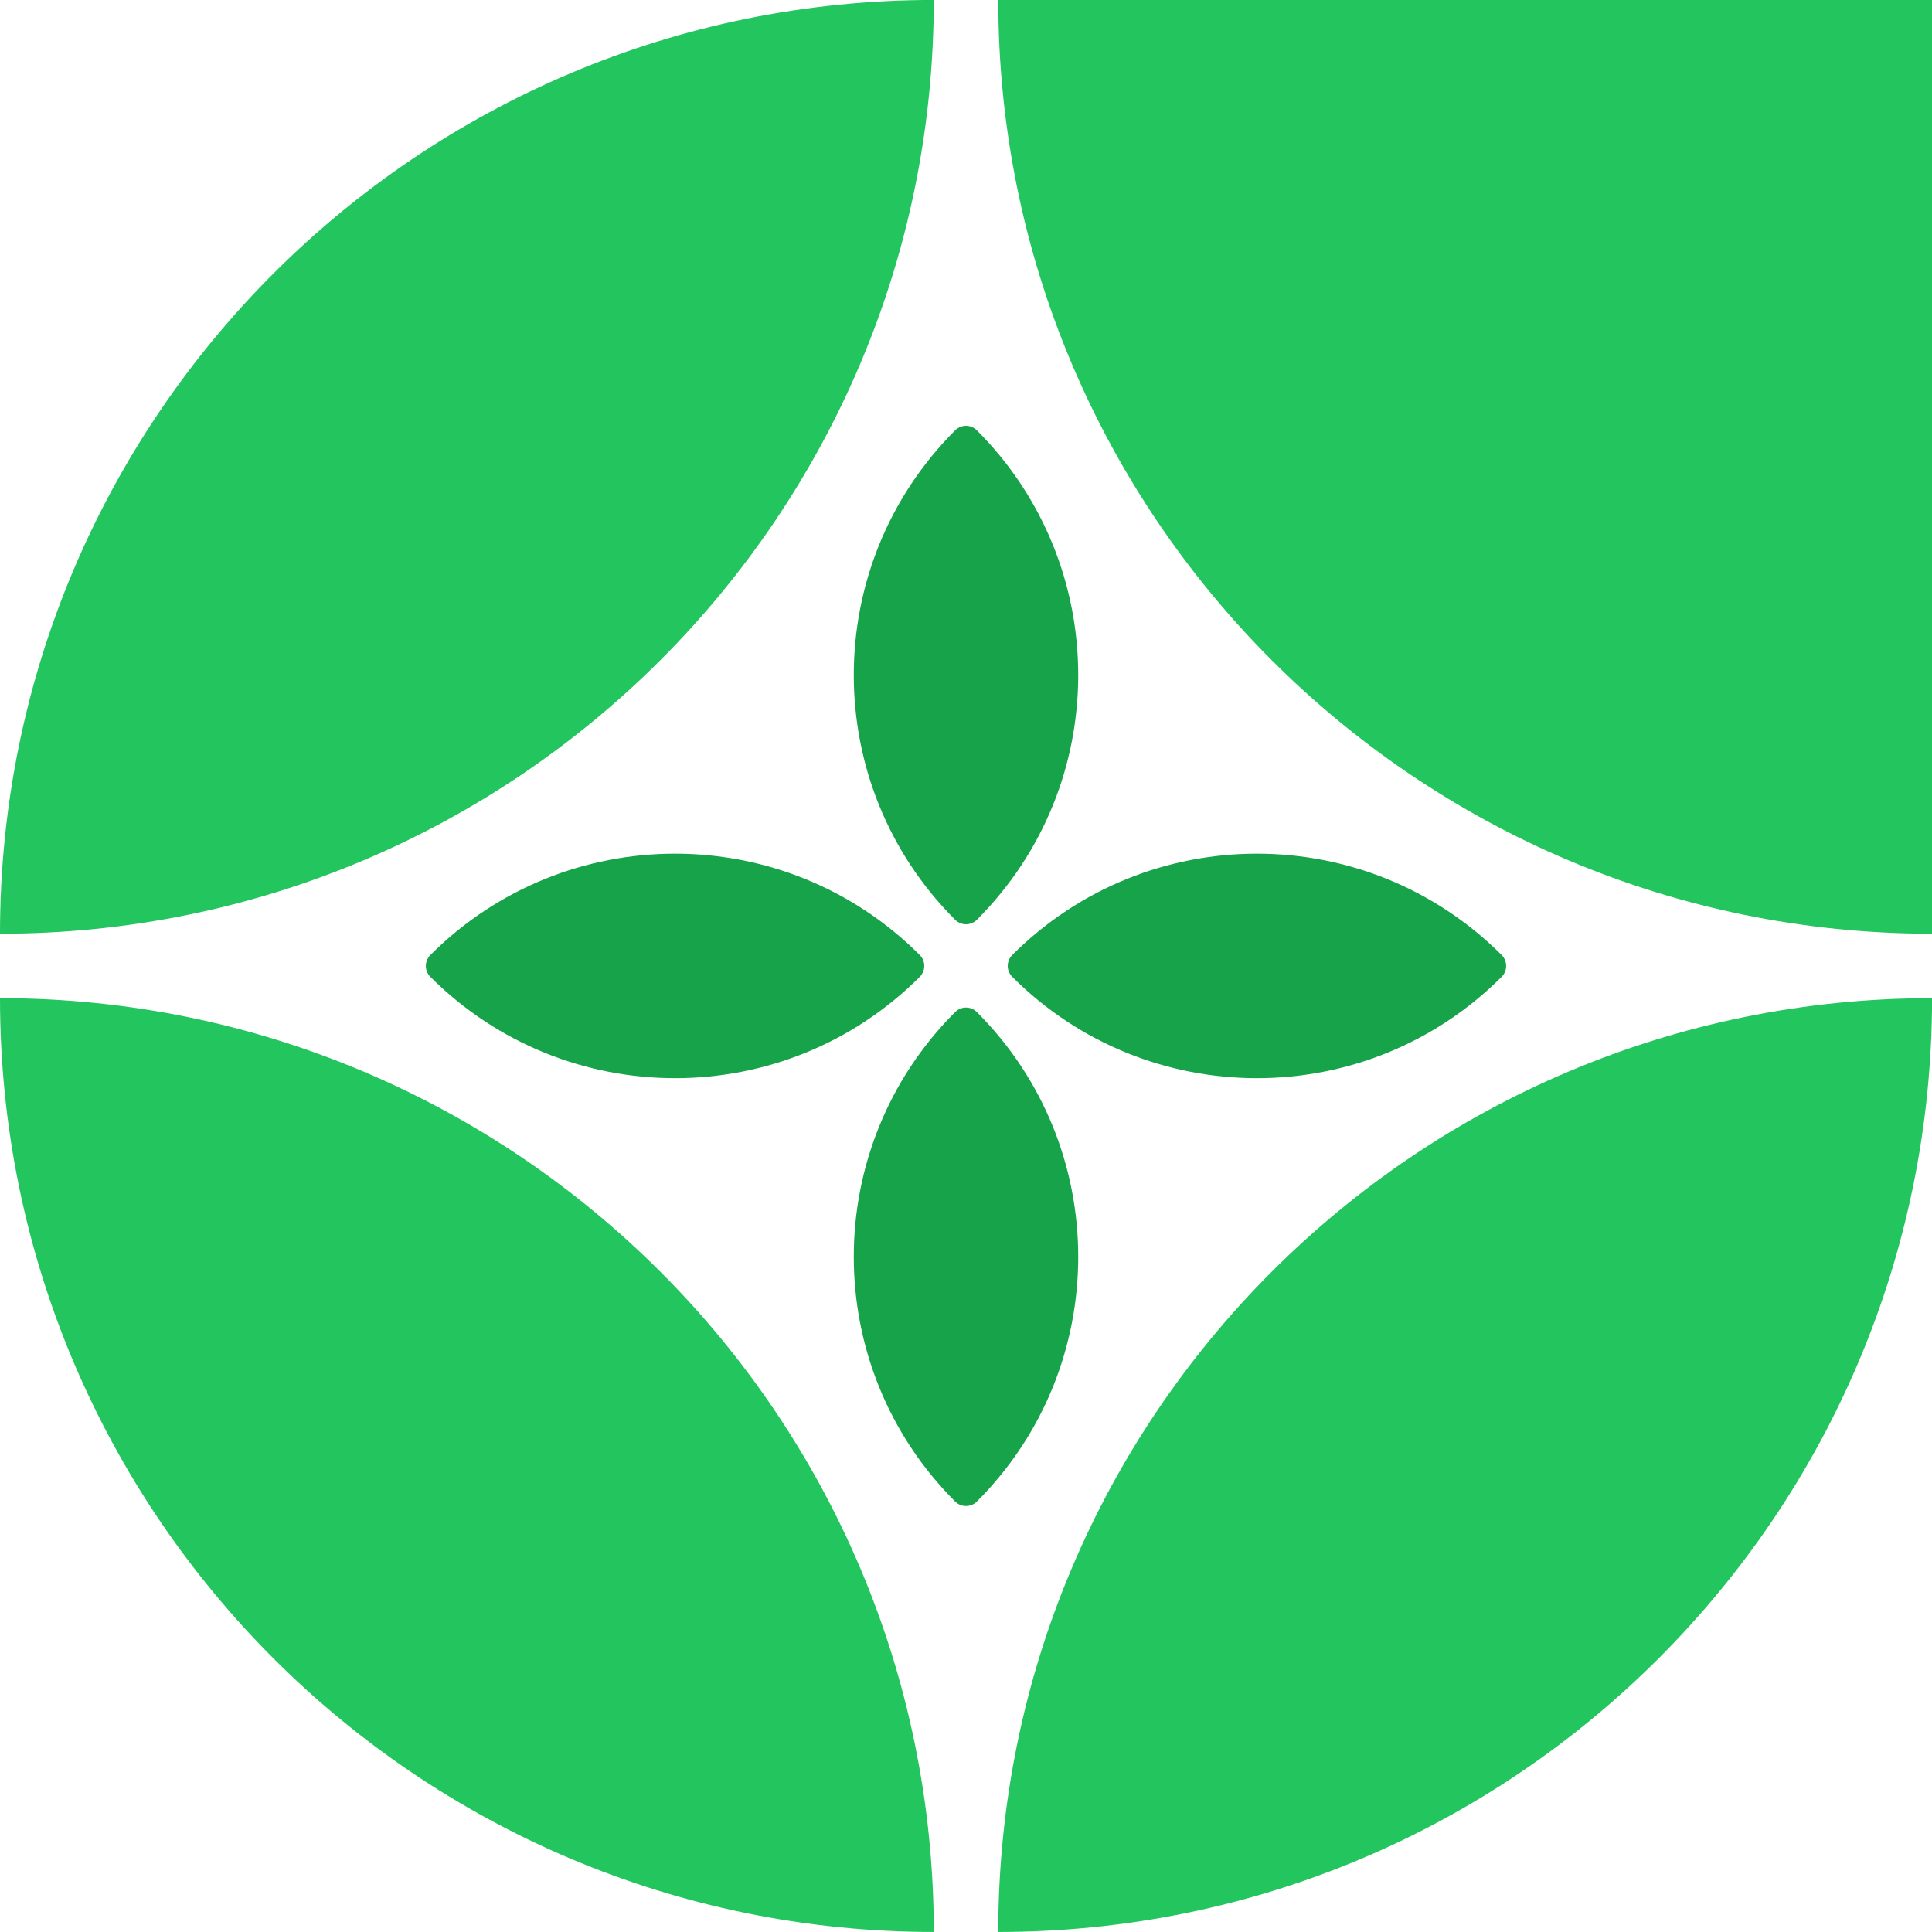 <svg width="40" height="40" viewBox="0 0 40 40" fill="none" xmlns="http://www.w3.org/2000/svg">
<g id="Group 1000003535">
<g id="Group 1000003532">
<path id="Rectangle 4426" d="M0 19.332C0 8.655 8.656 -0.001 19.333 -0.001C19.333 10.677 10.678 19.332 0 19.332Z" fill="#22C55E"/>
<path id="Rectangle 4427" d="M20.668 -0.001H40.001V19.332C29.324 19.332 20.668 10.677 20.668 -0.001Z" fill="#22C55E"/>
<path id="Rectangle 4428" d="M20.668 39.999C20.668 29.322 29.324 20.666 40.001 20.666C40.001 31.343 31.346 39.999 20.668 39.999Z" fill="#22C55E"/>
<path id="Rectangle 4429" d="M0 20.666C10.678 20.666 19.333 29.322 19.333 39.999C8.656 39.999 0 31.343 0 20.666Z" fill="#22C55E"/>
</g>
<g id="Group 1000003533">
<path id="Rectangle 4426_2" d="M19.775 8.91C19.899 8.785 20.101 8.785 20.225 8.91C23.023 11.708 23.023 16.245 20.225 19.043C20.101 19.167 19.899 19.167 19.775 19.043C16.977 16.245 16.977 11.708 19.775 8.91Z" fill="#16A34A"/>
<path id="Rectangle 4427_2" d="M20.957 19.773C23.755 16.975 28.292 16.975 31.09 19.773C31.214 19.898 31.214 20.099 31.09 20.224C28.292 23.022 23.755 23.022 20.957 20.224C20.833 20.099 20.833 19.898 20.957 19.773Z" fill="#16A34A"/>
<path id="Rectangle 4428_2" d="M19.775 20.954C19.899 20.829 20.101 20.829 20.225 20.954C23.023 23.752 23.023 28.289 20.225 31.087C20.101 31.211 19.899 31.211 19.775 31.087C16.977 28.289 16.977 23.752 19.775 20.954Z" fill="#16A34A"/>
<path id="Rectangle 4429_2" d="M8.91 19.773C11.708 16.975 16.245 16.975 19.043 19.773C19.167 19.898 19.167 20.099 19.043 20.224C16.245 23.022 11.708 23.022 8.91 20.224C8.786 20.099 8.786 19.898 8.91 19.773Z" fill="#16A34A"/>
</g>
</g>
</svg>
